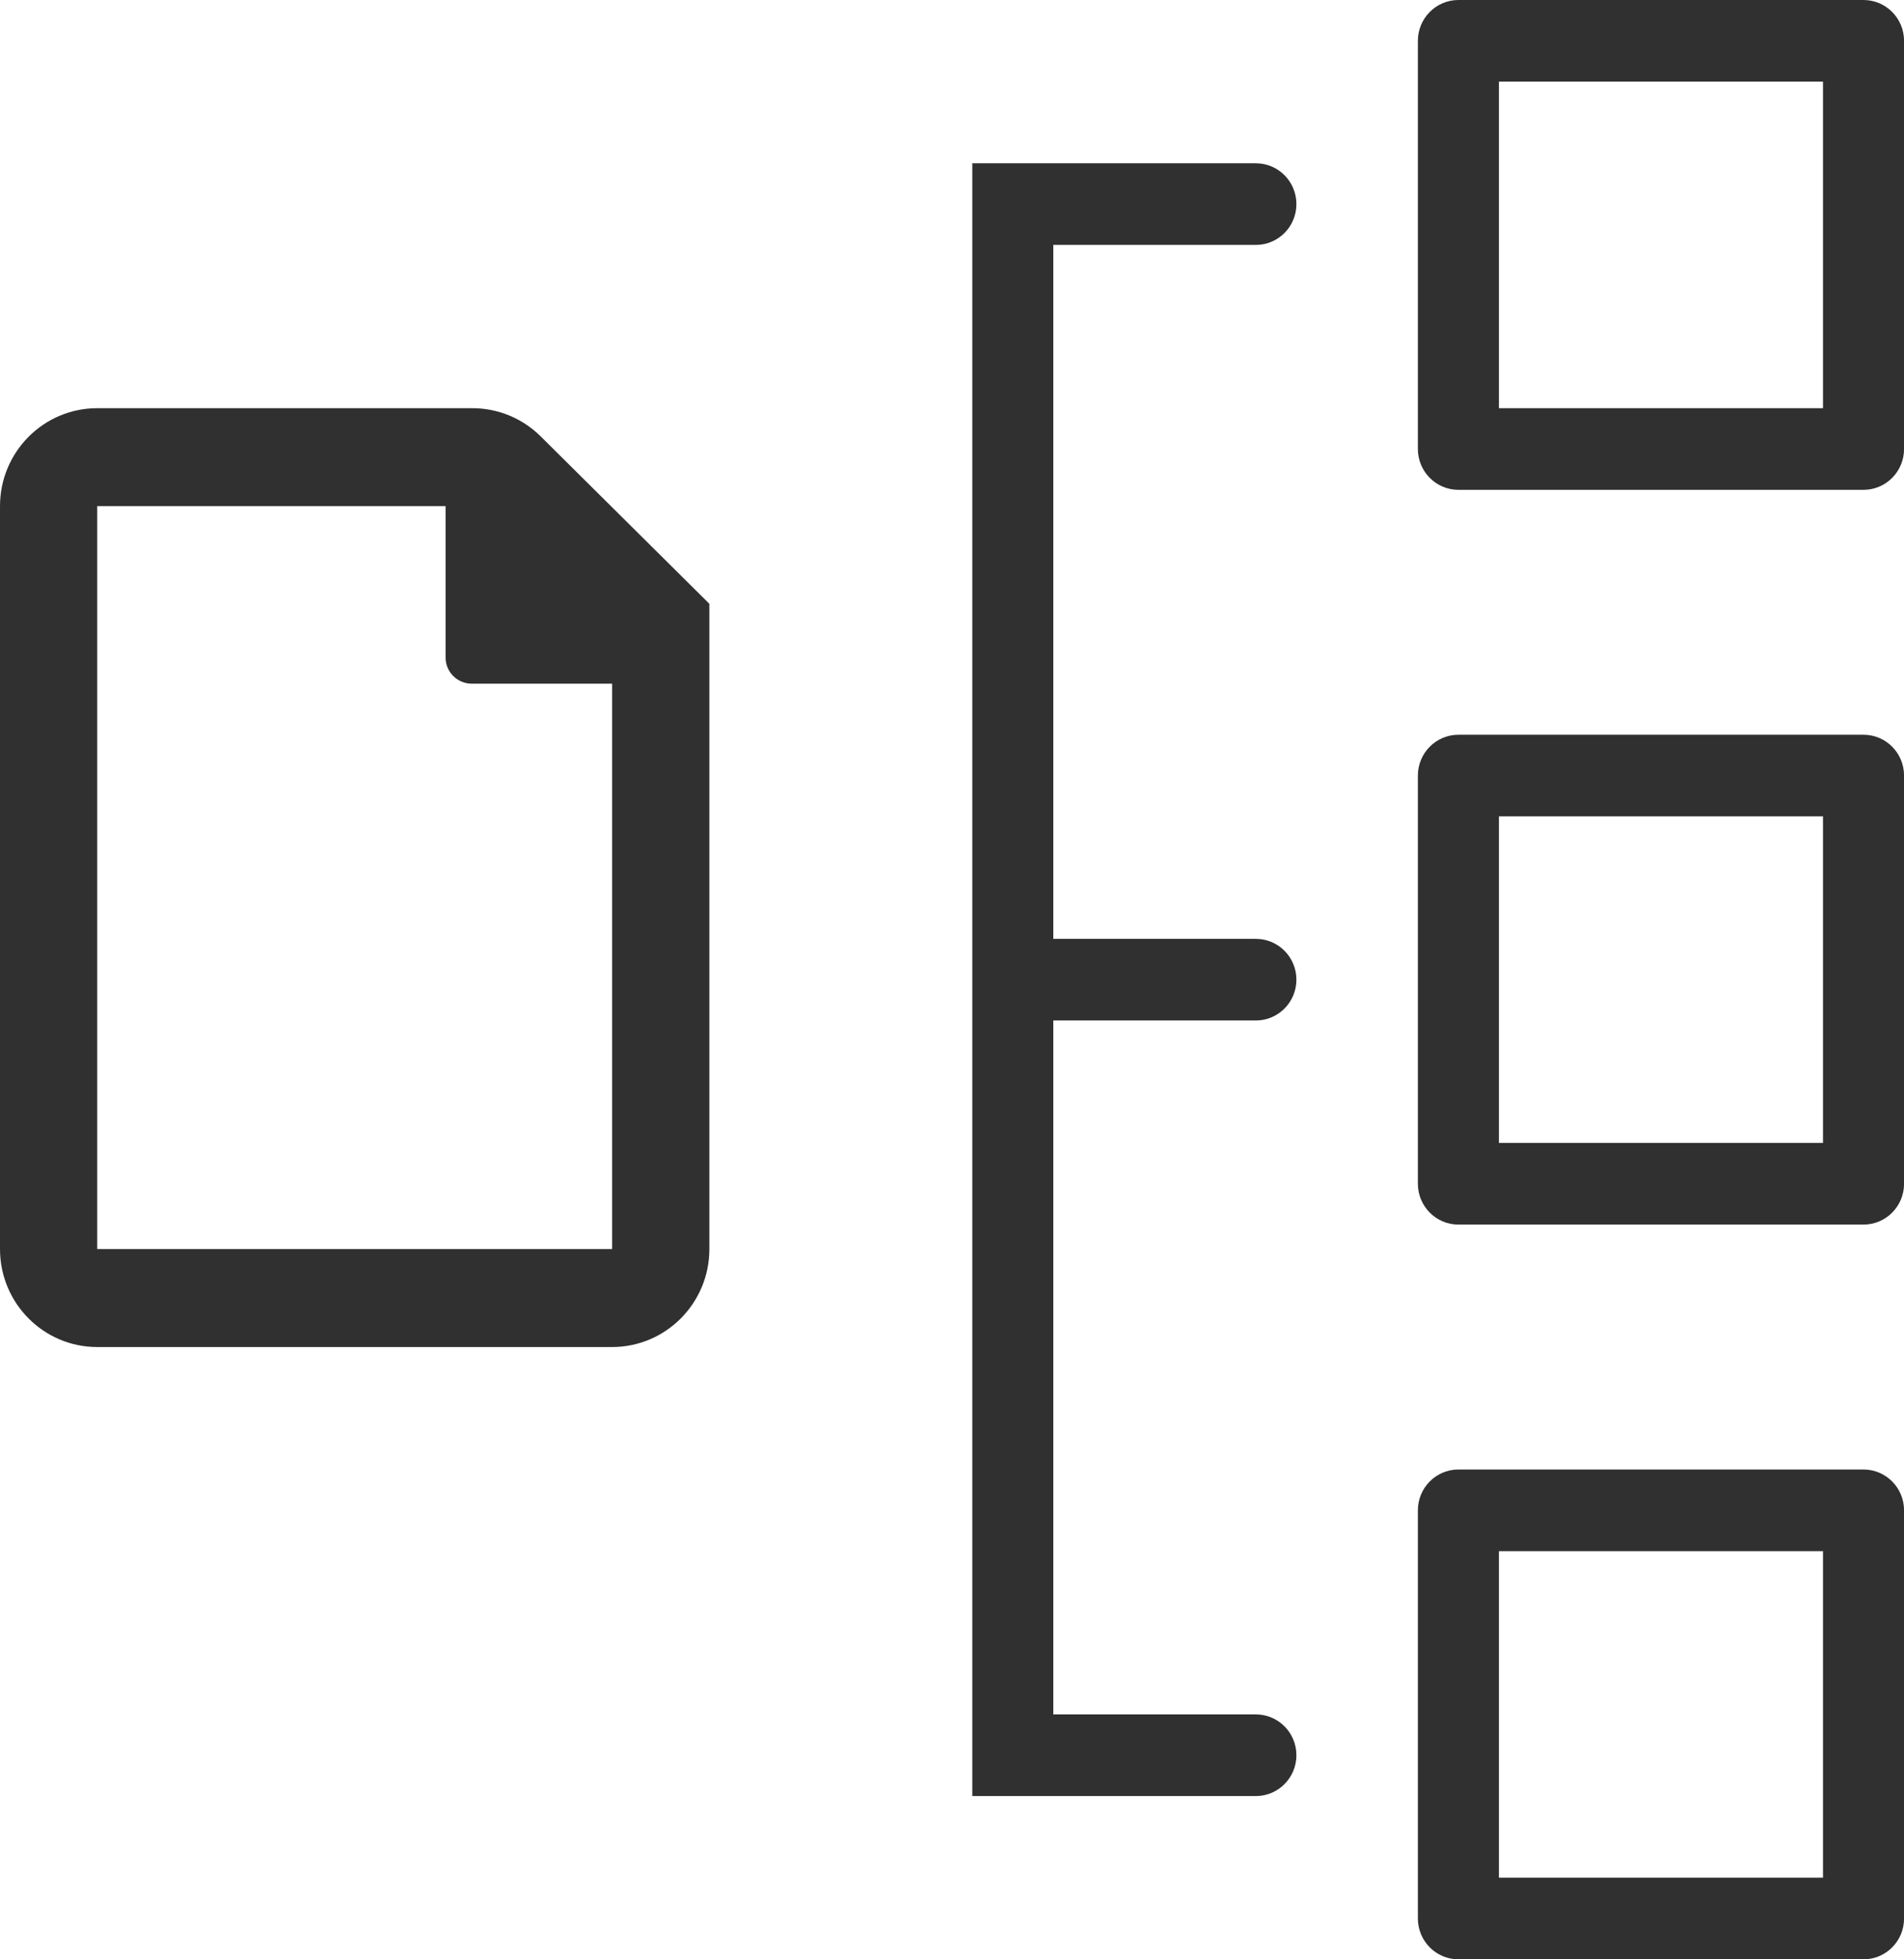 <svg width="35" height="36" viewBox="0 0 35 36" fill="none" xmlns="http://www.w3.org/2000/svg">
<g id="Frame" clip-path="url(#clip0_315_3719)">
<g id="Group">
<g id="Group_2">
<g id="Group_3">
<path id="Rectangle-17" d="M27.554 1.5V7.5H33.511V1.5H27.554ZM26.809 0H34.256C34.667 0 35.001 0.336 35.001 0.75V8.25C35.001 8.664 34.667 9 34.256 9H26.809C26.398 9 26.064 8.664 26.064 8.25V0.75C26.064 0.336 26.398 0 26.809 0Z" fill="#303030"/>
<path id="Rectangle-17-Copy" d="M27.554 15V21H33.511V15H27.554ZM26.809 13.5H34.256C34.667 13.5 35.001 13.836 35.001 14.25V21.75C35.001 22.164 34.667 22.5 34.256 22.5H26.809C26.398 22.5 26.064 22.164 26.064 21.75V14.25C26.064 13.836 26.398 13.5 26.809 13.5Z" fill="#303030"/>
<path id="Rectangle-17-Copy-2" d="M27.554 28.5V34.5H33.511V28.5H27.554ZM26.809 27H34.256C34.667 27 35.001 27.336 35.001 27.75V35.25C35.001 35.664 34.667 36 34.256 36H26.809C26.398 36 26.064 35.664 26.064 35.25V27.75C26.064 27.336 26.398 27 26.809 27Z" fill="#303030"/>
<path id="Combined-Shape" d="M19.362 31.5H23.086C23.497 31.5 23.831 31.836 23.831 32.25C23.831 32.664 23.497 33 23.086 33H17.873V3H23.086C23.497 3 23.831 3.336 23.831 3.75C23.831 4.164 23.497 4.5 23.086 4.5H19.362V17.25H23.086C23.497 17.25 23.831 17.586 23.831 18C23.831 18.414 23.497 18.75 23.086 18.75H19.362V31.5Z" fill="#303030"/>
<path id="Rectangle-8-Copy" d="M8.685 9.3H1.787V22.95H11.252V11.847L8.685 9.3ZM8.685 7.5C9.154 7.5 9.605 7.686 9.939 8.018L13.04 11.094V22.95C13.04 23.944 12.239 24.75 11.252 24.75H1.787C0.8 24.75 0 23.944 0 22.95L0 9.3C0 8.306 0.8 7.5 1.787 7.5H8.685ZM12.055 11.604C12.322 11.604 12.538 11.819 12.538 12.083C12.538 12.348 12.322 12.562 12.055 12.562H8.674C8.408 12.562 8.191 12.348 8.191 12.083V8.729C8.191 8.465 8.408 8.25 8.674 8.25C8.941 8.25 9.157 8.465 9.157 8.729L12.055 11.604Z" fill="#303030"/>
</g>
</g>
</g>
</g>
<defs>
<clipPath id="clip0_315_3719">
<rect width="35" height="36" fill="white"/>
</clipPath>
</defs>
</svg>

